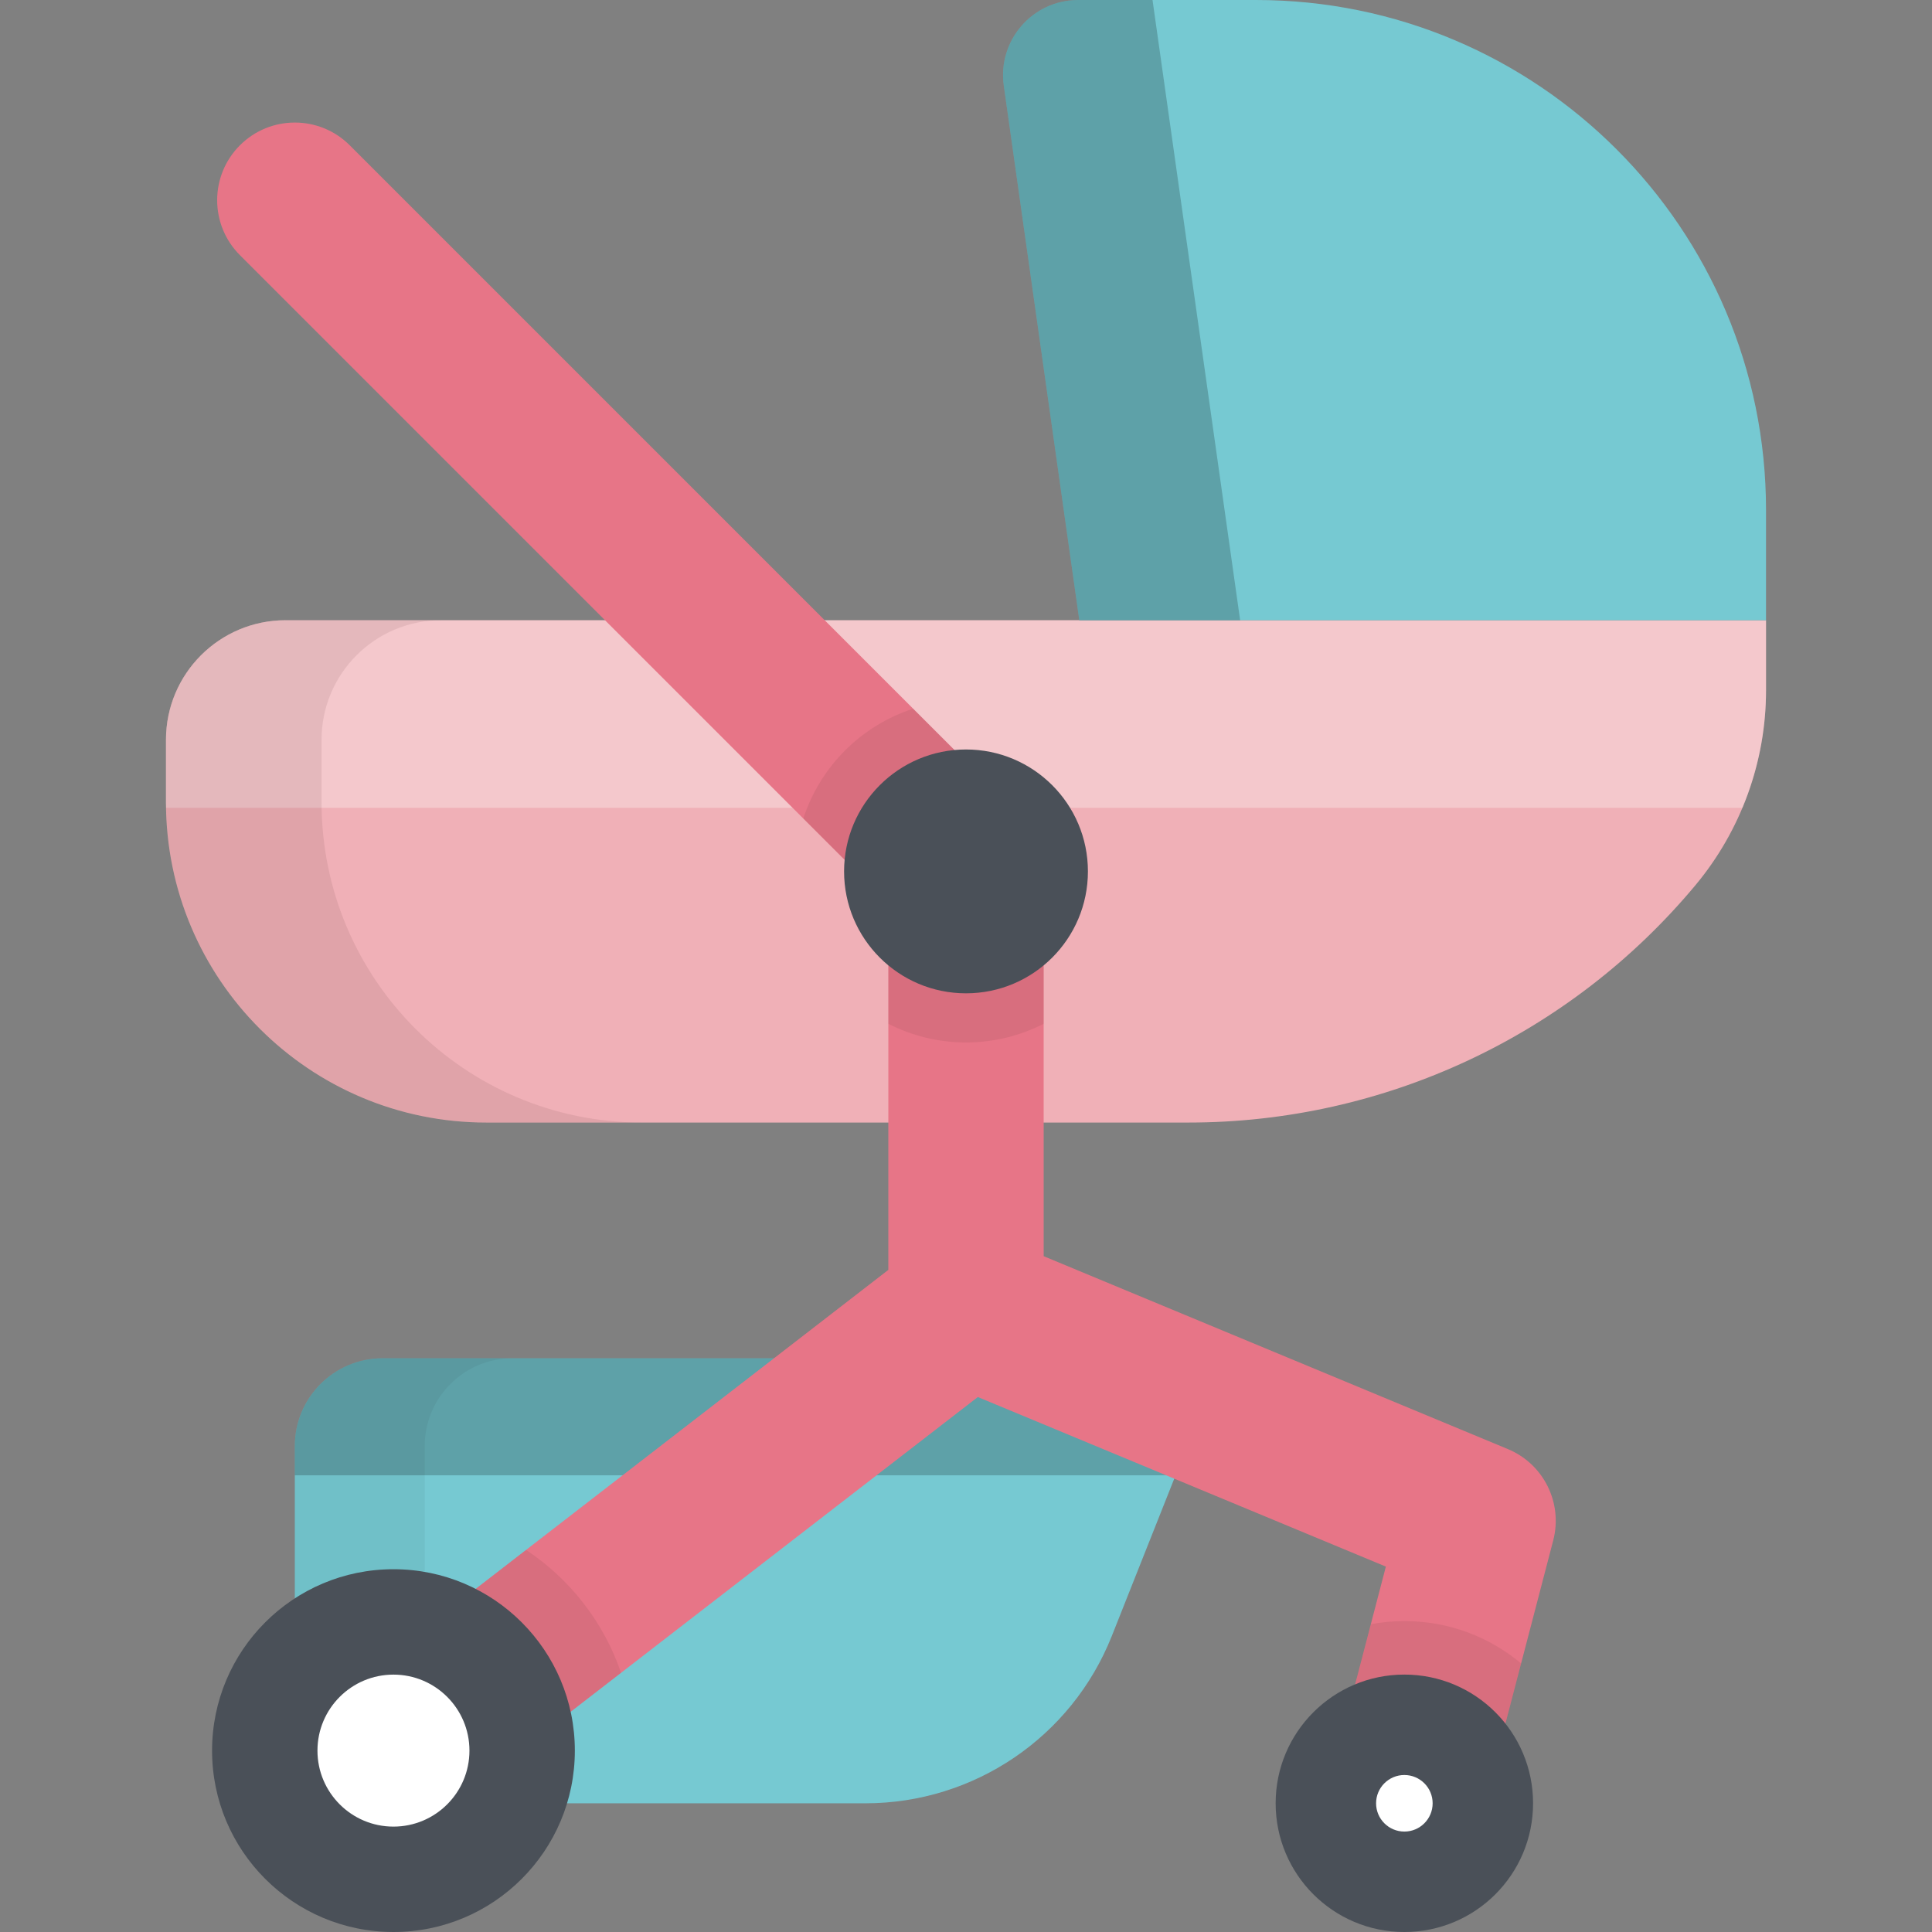 <?xml version="1.0" encoding="iso-8859-1"?>
<!-- Generator: Adobe Illustrator 19.0.0, SVG Export Plug-In . SVG Version: 6.00 Build 0)  -->
<svg version="1.1" id="Capa_1" xmlns="http://www.w3.org/2000/svg" xmlns:xlink="http://www.w3.org/1999/xlink" x="0px" y="0px"
	 viewBox="0 0 512 512" style="enable-background:new 0 0 512 512;" xml:space="preserve">
<rect x="0" y="0" width="512" height="512" fill="#808080" stroke="none"/>
<path style="fill:#76C9D2;" d="M229.359,477.893H78.133v-94.679c0-12.845,10.413-23.258,23.258-23.258h222.461l-29.216,73.613
	C284.017,460.326,258.146,477.893,229.359,477.893z"/>
<path style="opacity:0.2;enable-background:new    ;" d="M101.392,359.957c-12.845,0-23.258,10.413-23.258,23.258v7.765H311.54
	l12.313-31.023H101.392z"/>
<path style="opacity:0.05;enable-background:new    ;" d="M101.392,359.957c-12.845,0-23.258,10.413-23.258,23.258v94.679h34.424
	v-94.679c0-12.845,10.413-23.258,23.258-23.258L101.392,359.957L101.392,359.957z"/>
<path style="fill:#F0B0B7;" d="M128.874,297.487h186.131c51.892,0,101.103-23.051,134.321-62.918l0,0
	c12.077-14.494,18.69-32.762,18.69-51.627v-18.575H75.671c-17.5,0-31.687,14.187-31.687,31.687v16.544
	C43.984,259.48,81.991,297.487,128.874,297.487z"/>
<path style="opacity:0.3;fill:#FFFFFF;enable-background:new    ;" d="M75.672,164.366c-17.5,0-31.687,14.187-31.687,31.687v16.544
	c0,0.499,0.029,0.992,0.038,1.489H461.75c4.1-9.793,6.266-20.37,6.266-31.145v-18.575H75.672z"/>
<path style="opacity:0.1;fill:#513130;enable-background:new    ;" d="M85.217,212.597v-16.544
	c0-17.501,14.187-31.687,31.687-31.687H75.671c-17.5,0-31.687,14.187-31.687,31.687v16.544c0,46.883,38.006,84.89,84.89,84.89
	h41.232C123.223,297.487,85.217,259.48,85.217,212.597z"/>
<path style="fill:#76C9D2;" d="M285.731,0h47.12C407.5,0,468.015,60.515,468.015,135.164v29.202H286.028L266.014,22.699
	C264.321,10.712,273.626,0,285.731,0z"/>
<path style="opacity:0.2;enable-background:new    ;" d="M285.731,0h19.699l23.221,164.366h-42.623L266.014,22.699
	C264.321,10.712,273.626,0,285.731,0z"/>
<path style="fill:#E77587;" d="M399.604,384.023l-123.021-51.121V230.927c0-5.268-2.009-10.535-6.028-14.554L92.688,38.506
	c-8.039-8.038-21.07-8.038-29.109,0c-8.038,8.038-8.038,21.07,0,29.109l171.838,171.838v97.081L91.68,447.641
	c-8.994,6.952-10.649,19.879-3.697,28.872c4.056,5.247,10.144,7.996,16.299,7.996c4.396,0,8.826-1.403,12.573-4.299l142.28-109.98
	l108.133,44.934l-15.014,57.533c-2.87,10.999,3.719,22.243,14.718,25.113c1.743,0.455,3.491,0.672,5.211,0.672
	c9.139-0.001,17.486-6.134,19.901-15.39l19.537-74.864C414.214,398.291,409.087,387.963,399.604,384.023z"/>
<path style="opacity:0.1;fill:#513130;enable-background:new    ;" d="M270.555,216.372l-28.561-28.561
	c-13.766,4.469-24.639,15.342-29.109,29.109l22.533,22.533v31.859c6.178,3.155,13.169,4.946,20.582,4.946
	c7.414,0,14.405-1.791,20.583-4.946v-40.385C276.583,225.659,274.573,220.391,270.555,216.372z"/>
<circle style="fill:#4A5058;" cx="256" cy="230.93" r="32.31"/>
<path style="opacity:0.1;fill:#513130;enable-background:new    ;" d="M139.407,410.748L91.68,447.641
	c-8.994,6.952-10.649,19.879-3.697,28.872c4.056,5.247,10.144,7.996,16.299,7.996c4.396,0,8.826-1.403,12.573-4.299l47.73-36.894
	C159.992,429.871,151.042,418.453,139.407,410.748z"/>
<circle style="fill:#4A5058;" cx="104.27" cy="463.93" r="48.07"/>
<circle style="fill:#FFFFFF;" cx="104.27" cy="463.93" r="20.14"/>
<path style="opacity:0.1;fill:#513130;enable-background:new    ;" d="M372.169,429.603c-3.037,0-6.005,0.294-8.886,0.83
	l-11.029,42.263c-2.87,10.999,3.719,22.243,14.718,25.113c1.743,0.455,3.491,0.672,5.211,0.672
	c9.139-0.001,17.486-6.134,19.901-15.39l11.029-42.264C394.733,433.823,383.946,429.603,372.169,429.603z"/>
<circle style="fill:#4A5058;" cx="372.17" cy="477.89" r="34.11"/>
<circle style="fill:#FFFFFF;" cx="372.17" cy="477.89" r="7.494"/>
<g>
</g>
<g>
</g>
<g>
</g>
<g>
</g>
<g>
</g>
<g>
</g>
<g>
</g>
<g>
</g>
<g>
</g>
<g>
</g>
<g>
</g>
<g>
</g>
<g>
</g>
<g>
</g>
<g>
</g>
</svg>
